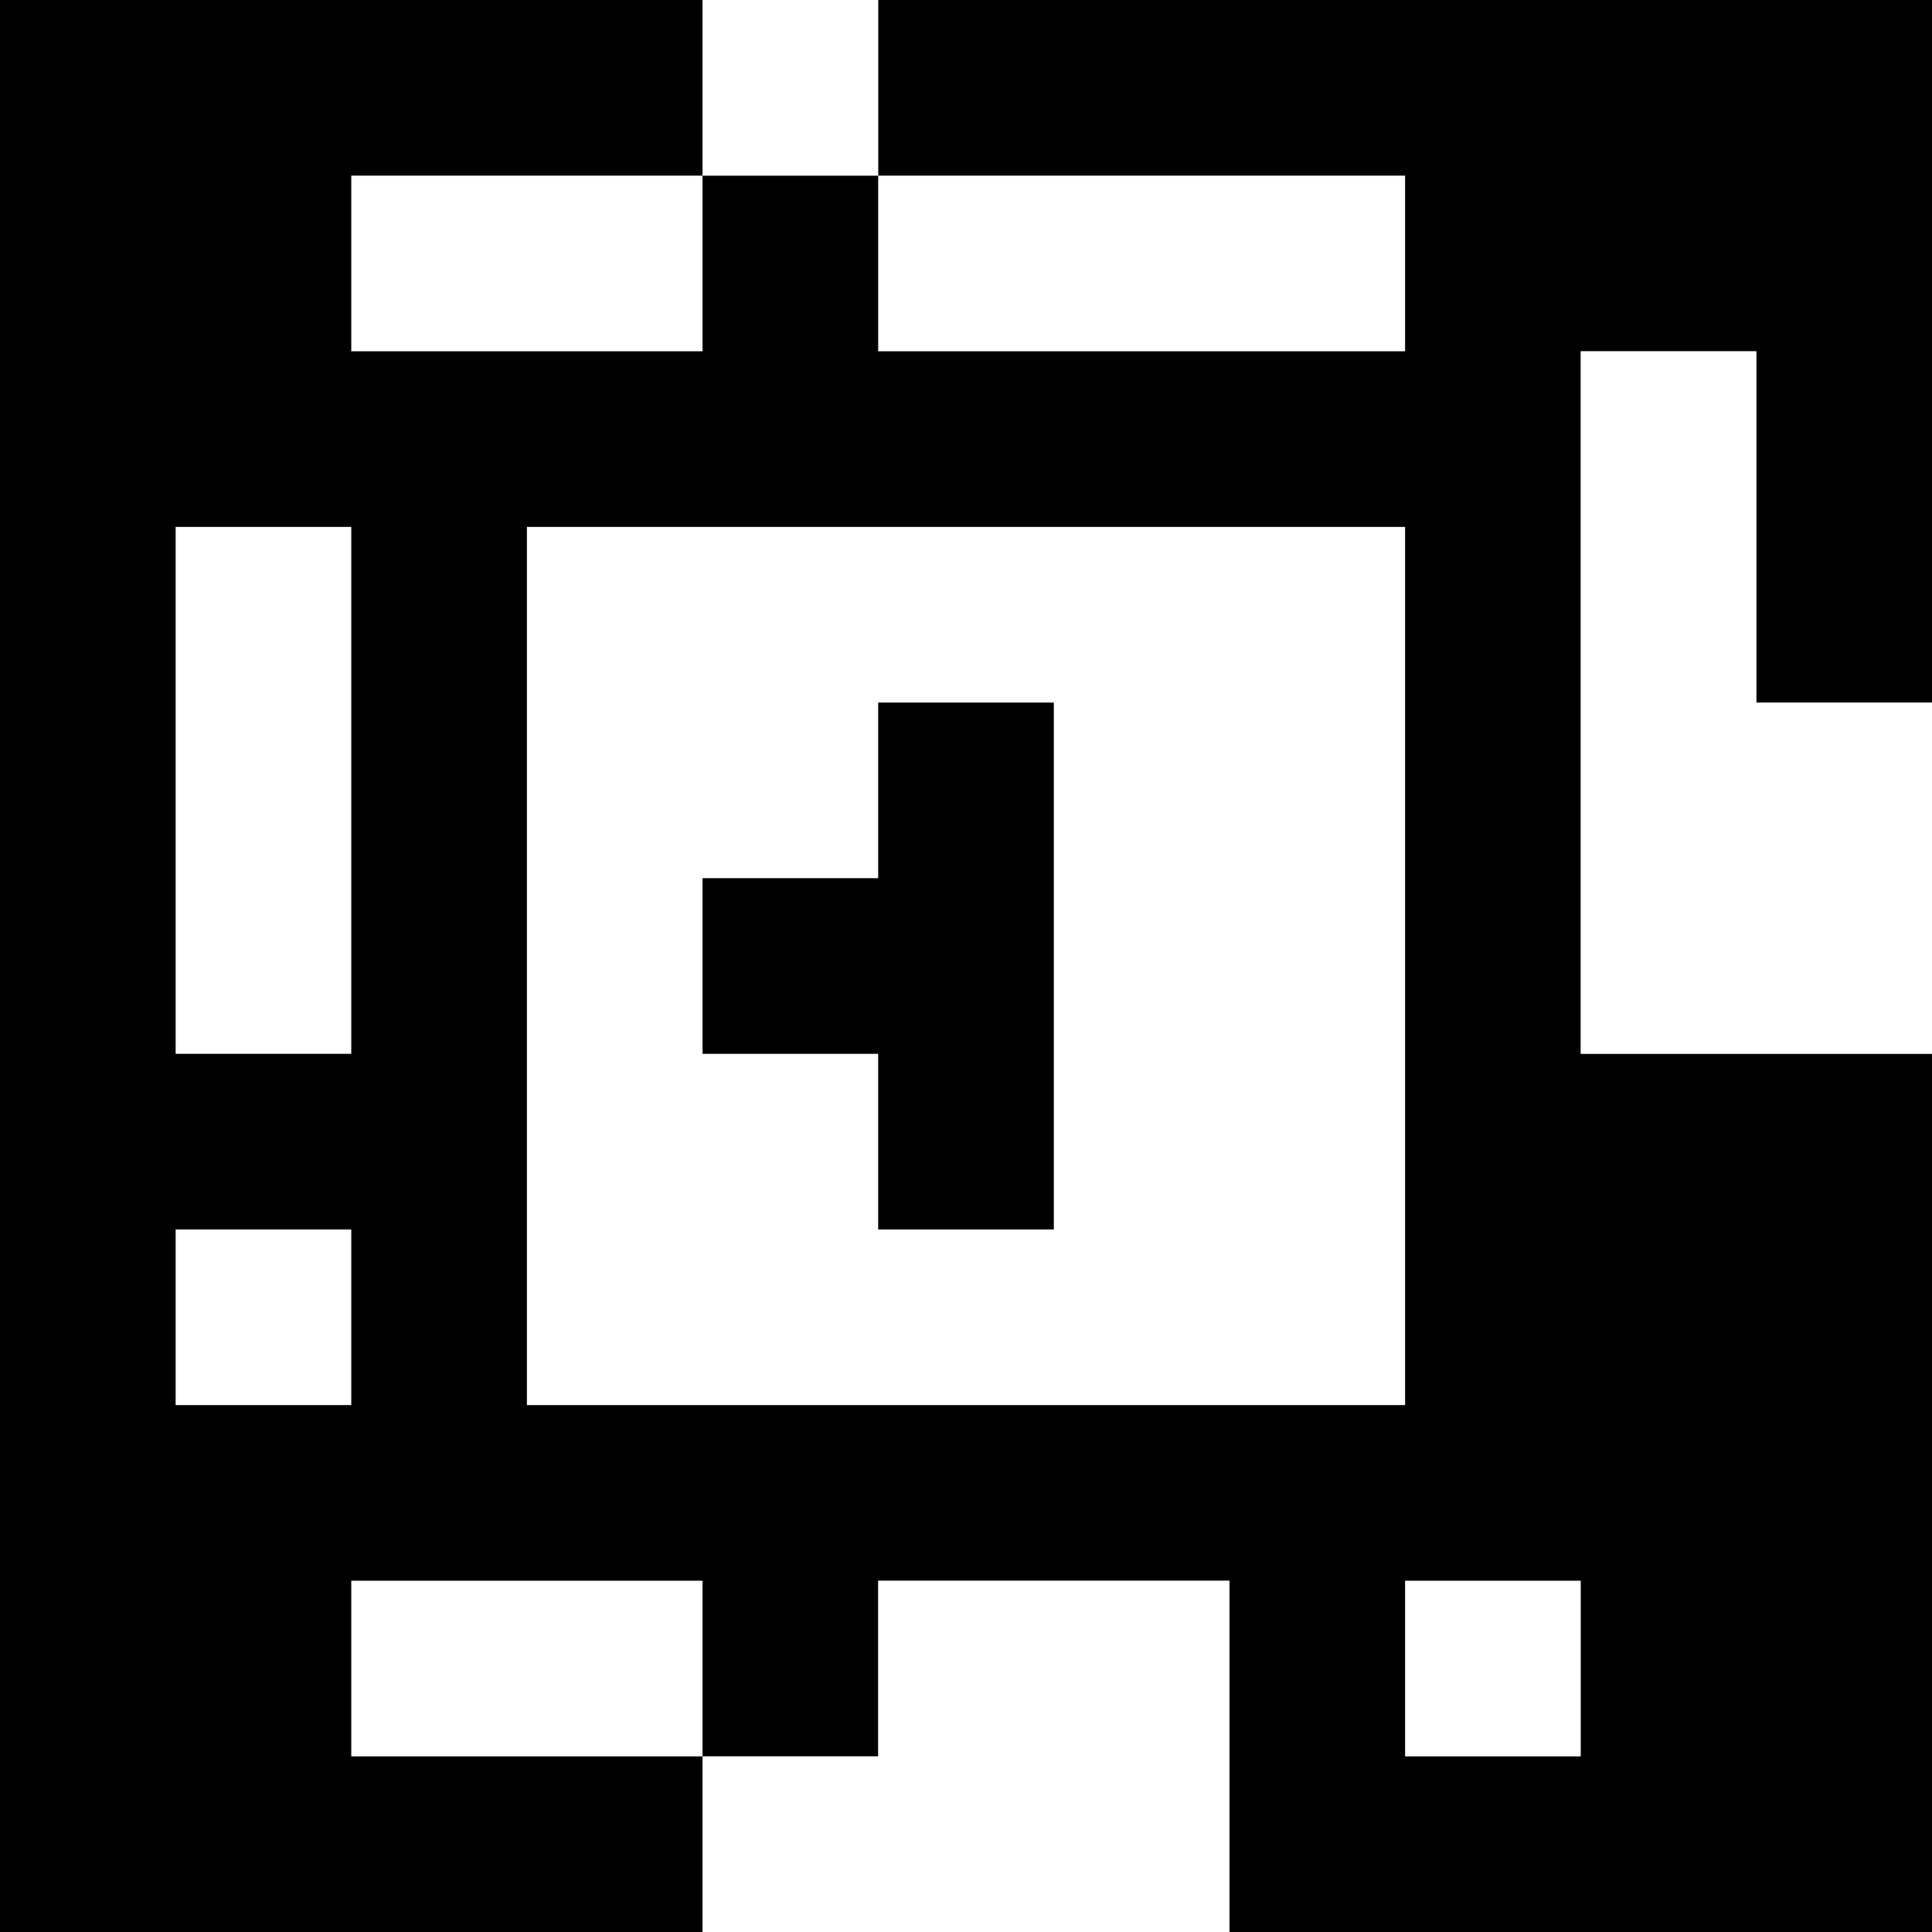 <?xml version="1.0" standalone="yes"?>
<svg xmlns="http://www.w3.org/2000/svg" width="110" height="110">
<rect width="100%" height="100%" fill="#808080" stroke="none"/>
<path style="fill:#000000; stroke:none;" d="M0 0L0 110L40 110L40 100L50 100L50 90L70 90L70 110L110 110L110 60L90 60L90 20L100 20L100 40L110 40L110 0L50 0L50 10L40 10L40 0L0 0z"/>
<path style="fill:#ffffff; stroke:none;" d="M40 0L40 10L50 10L50 0L40 0M20 10L20 20L40 20L40 10L20 10M50 10L50 20L80 20L80 10L50 10M90 20L90 60L110 60L110 40L100 40L100 20L90 20M10 30L10 60L20 60L20 30L10 30M30 30L30 80L80 80L80 30L30 30z"/>
<path style="fill:#000000; stroke:none;" d="M50 40L50 50L40 50L40 60L50 60L50 70L60 70L60 40L50 40z"/>
<path style="fill:#ffffff; stroke:none;" d="M10 70L10 80L20 80L20 70L10 70M20 90L20 100L40 100L40 90L20 90M50 90L50 100L40 100L40 110L70 110L70 90L50 90M80 90L80 100L90 100L90 90L80 90z"/>
</svg>
